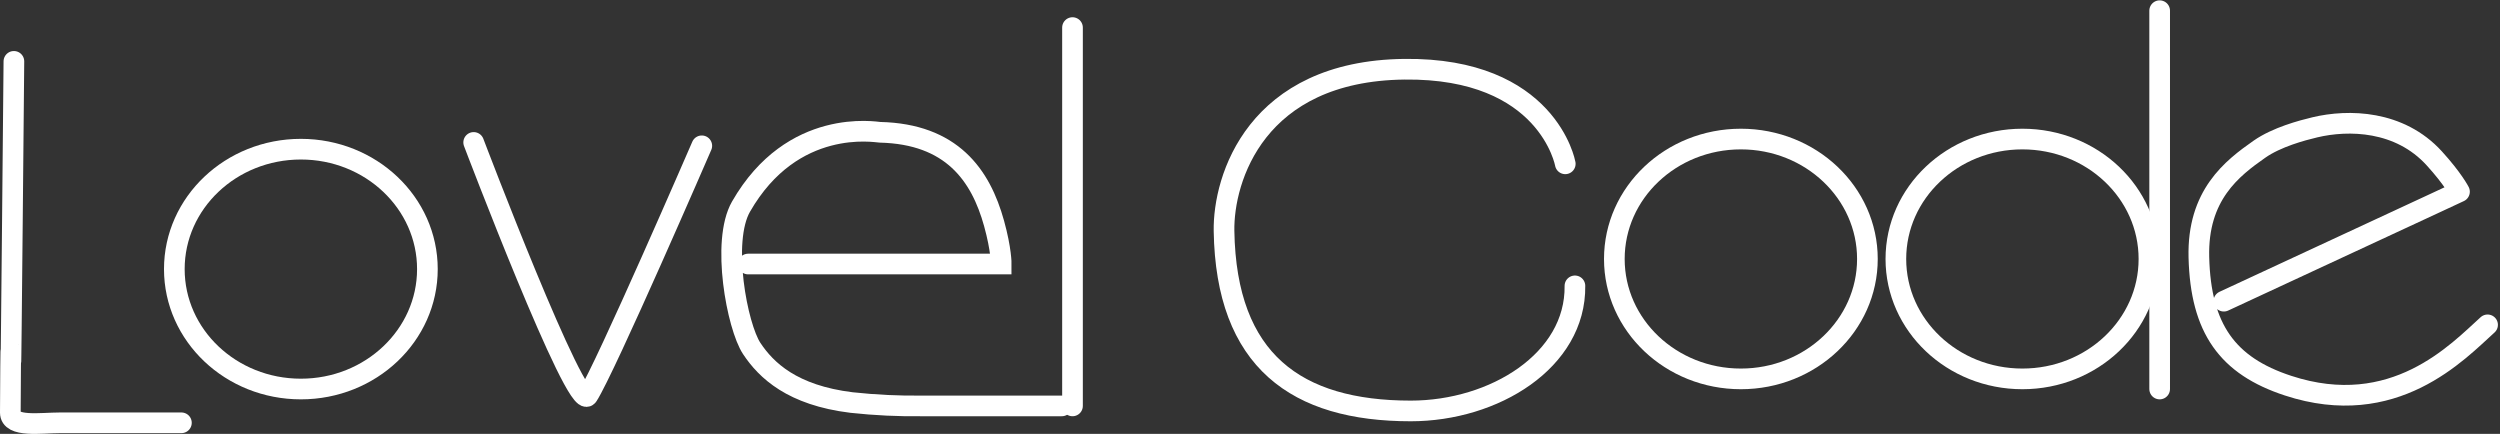 <svg width="242" height="42" viewBox="0 0 242 42" fill="none" xmlns="http://www.w3.org/2000/svg">
<rect x="0" y="0" width="242" height="42" fill="#333333" stroke="none"/>
<path d="M67.934 14.114C67.934 14.114 58.589 35.69 56.893 38.311C55.804 39.992 45.852 13.787 45.852 13.787" stroke="white" stroke-width="2" stroke-linecap="round" stroke-linejoin="round"/>
<path d="M72.421 25.558H96.919C96.919 25.558 96.932 24.18 96.228 21.634C94.926 16.919 92.104 12.969 85.188 12.806C84.801 12.796 76.717 11.312 71.731 20C69.794 23.375 71.352 31.596 72.766 33.733C74.165 35.846 76.69 38.264 82.427 38.965C84.718 39.215 87.023 39.324 89.328 39.292C93.825 39.296 100.405 39.292 102.784 39.292" stroke="white" stroke-width="2" stroke-linecap="round"/>
<path d="M103.818 2.669V39.292" stroke="white" stroke-width="2" stroke-linecap="round" stroke-linejoin="round"/>
<path d="M1.345 5.939C1.345 5.939 1.055 37.625 1.055 34.784C1.055 31.943 1 37.775 1 39.946C1 41.398 3.942 40.927 5.83 40.927H17.561" stroke="white" stroke-width="2" stroke-linecap="round" stroke-linejoin="round"/>
<path d="M29.124 37.657C35.888 37.657 41.372 32.46 41.372 26.049C41.372 19.638 35.888 14.441 29.124 14.441C22.359 14.441 16.875 19.638 16.875 26.049C16.875 32.46 22.359 37.657 29.124 37.657Z" stroke="white" stroke-width="2"/>
<path d="M215.266 29.155L235.602 19.712L238.079 18.558C238.079 18.558 237.45 17.316 235.634 15.325C232.271 11.637 227.338 11.549 224.083 12.324C222.844 12.618 220.383 13.274 218.716 14.441C216.06 16.3 212.698 18.888 212.851 24.905C213.026 31.834 215.628 35.41 221.477 37.33C231.751 40.704 237.928 34.035 240.798 31.445" stroke="white" stroke-width="2" stroke-linecap="round" stroke-linejoin="round"/>
<path d="M209.055 1.034V37.657" stroke="white" stroke-width="2" stroke-linecap="round" stroke-linejoin="round"/>
<path d="M168.516 36.676C175.281 36.676 180.765 31.479 180.765 25.068C180.765 18.657 175.281 13.46 168.516 13.46C161.751 13.46 156.268 18.657 156.268 25.068C156.268 31.479 161.751 36.676 168.516 36.676Z" stroke="white" stroke-width="2"/>
<path d="M195.768 36.676C202.533 36.676 208.017 31.479 208.017 25.068C208.017 18.657 202.533 13.46 195.768 13.46C189.003 13.46 183.52 18.657 183.52 25.068C183.52 31.479 189.003 36.676 195.768 36.676Z" stroke="white" stroke-width="2"/>
<path d="M151.518 15.858C151.518 15.858 149.848 6.538 135.937 6.702C121.572 6.871 118.404 17.286 118.486 22.355C118.689 34.938 125.506 39.779 136.56 39.779C144.644 39.779 152.548 34.901 152.453 27.671" stroke="white" stroke-width="2" stroke-linecap="round" stroke-linejoin="round"/>
</svg>
